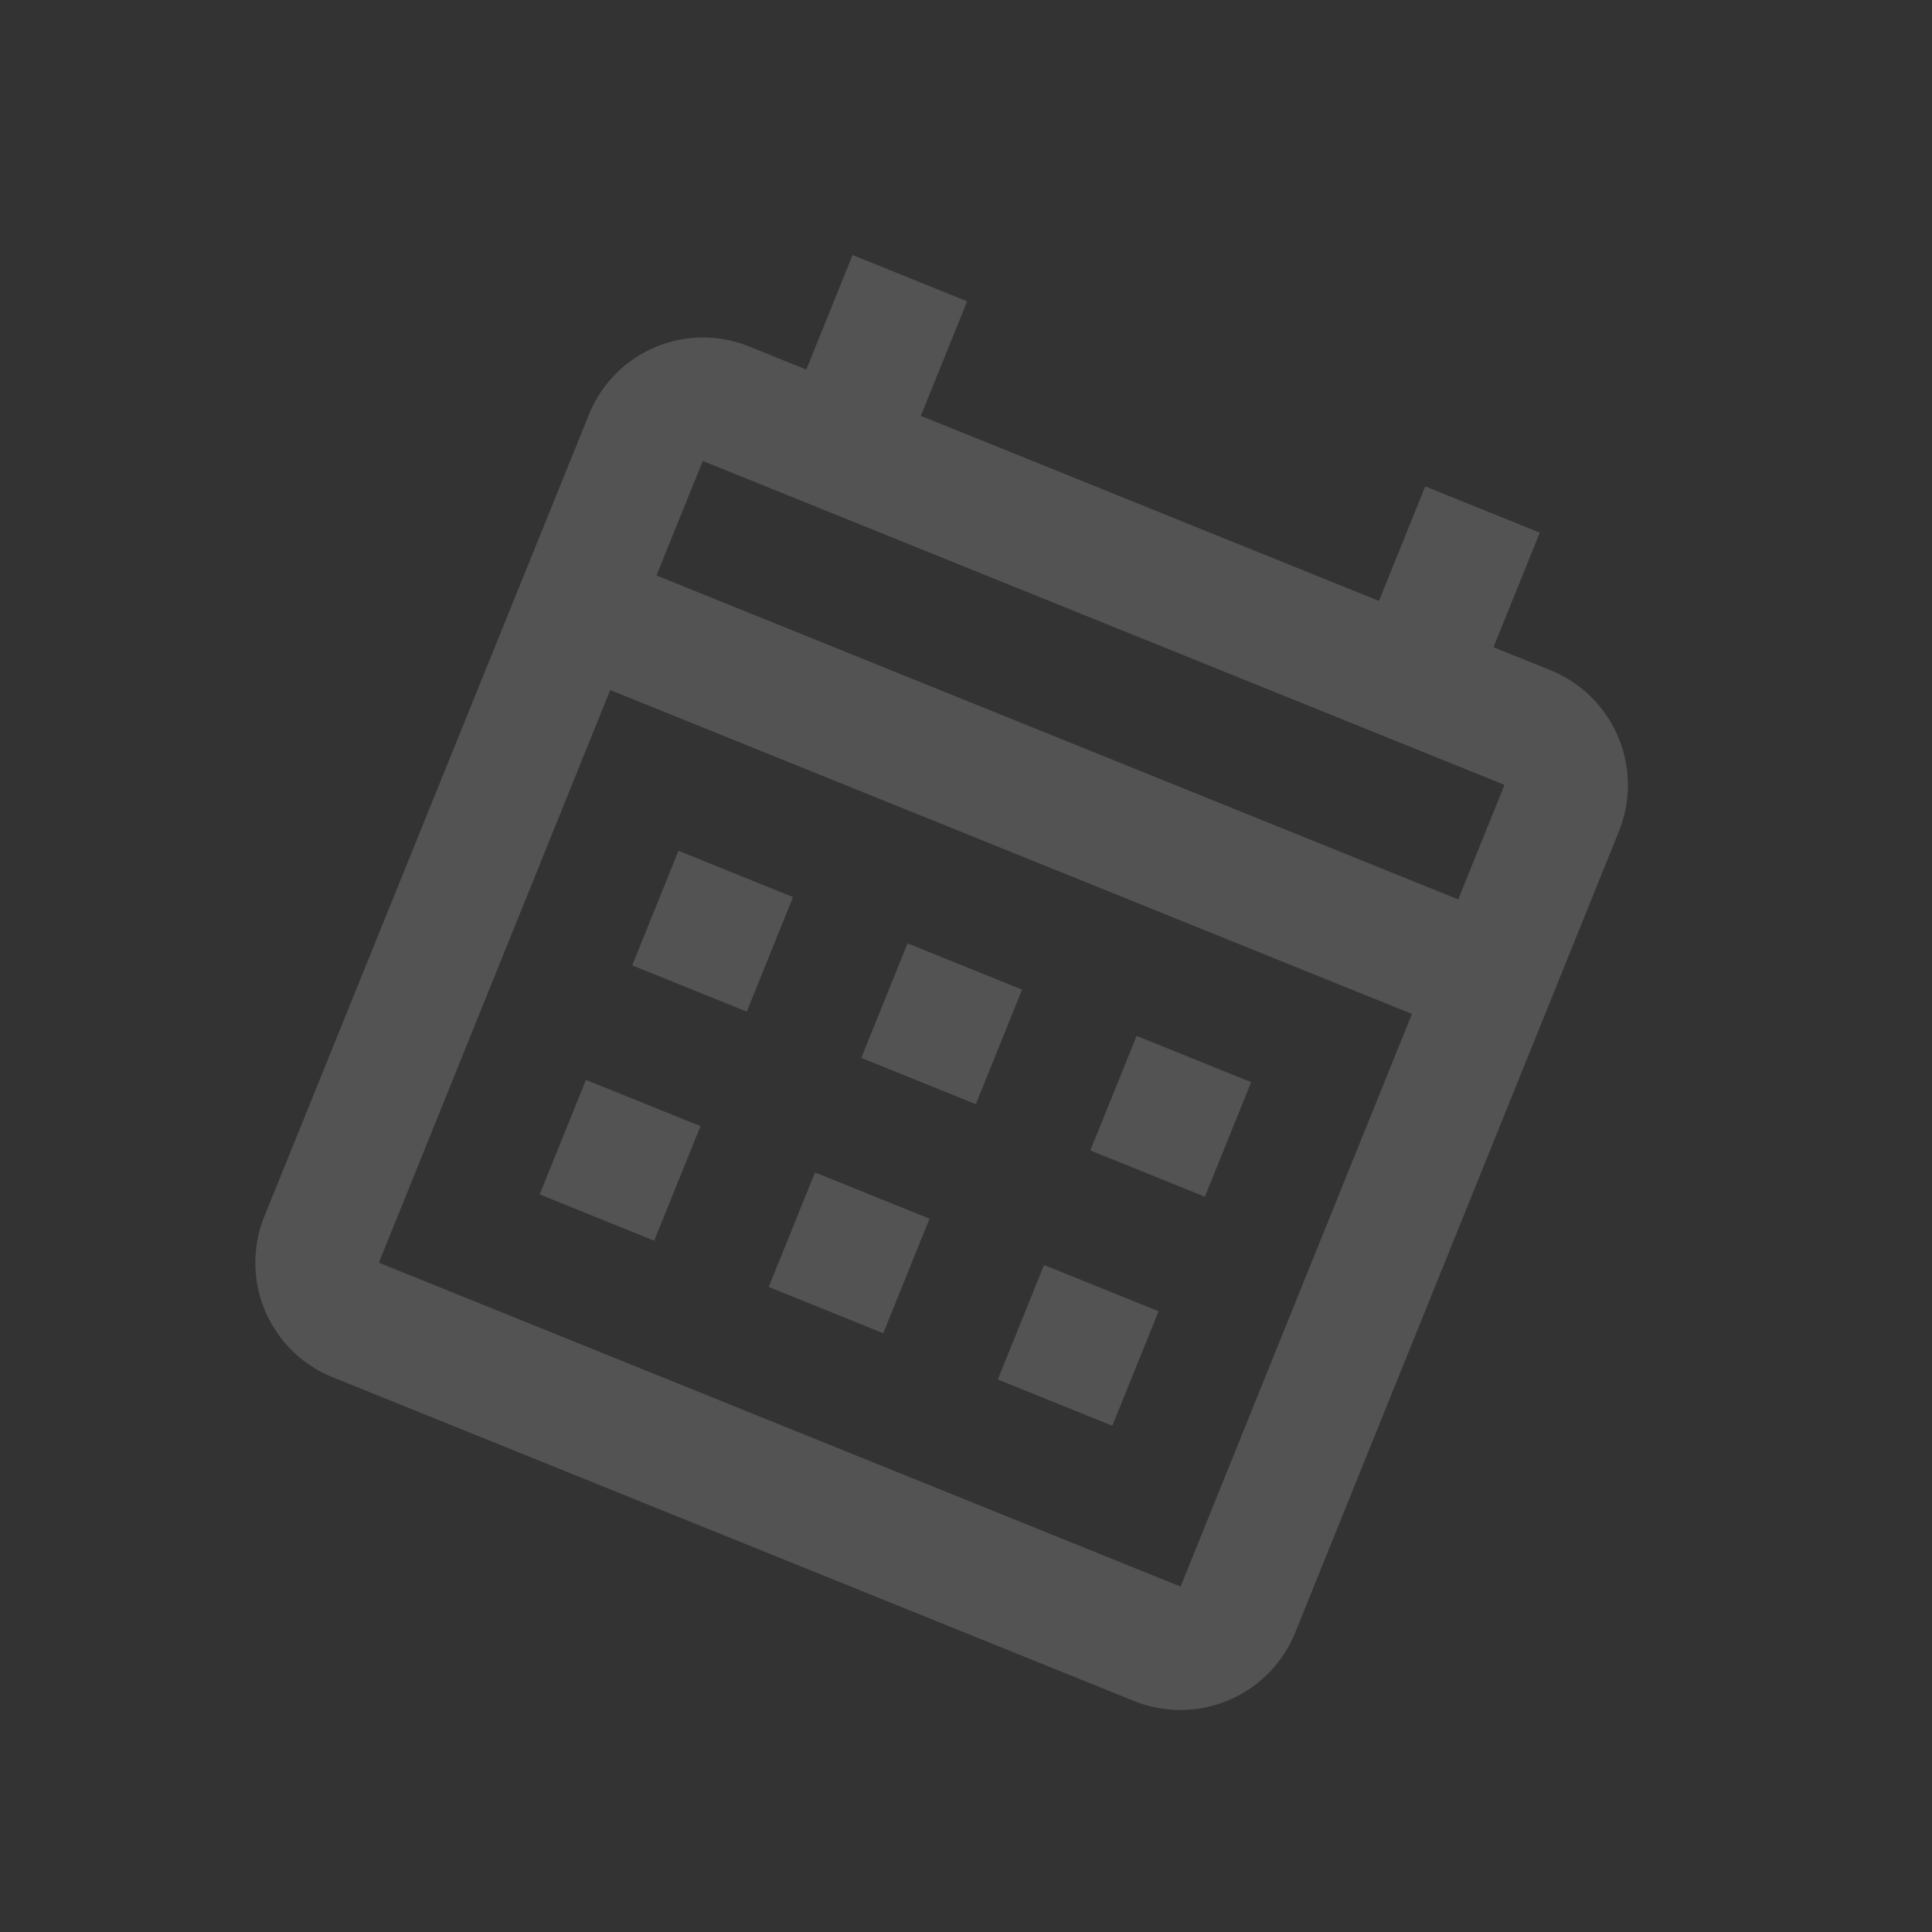 <svg xmlns="http://www.w3.org/2000/svg" width="513.341" height="513.341" viewBox="0 0 513.341 513.341">
  <rect x="0" y="0" width="513.341" height="513.341" fill="#333333" stroke="none"/>
  <g id="calendar_month_black_24dp" transform="translate(147.539 0.448) rotate(22)" opacity="0.16">
    <g id="Group_414" data-name="Group 414" transform="translate(0 -0.483)">
      <rect id="Rectangle_210" data-name="Rectangle 210" width="394.335" height="394.335" fill="none"/>
    </g>
    <g id="Group_415" data-name="Group 415" transform="translate(49.231 32.821)">
      <path id="Path_11696" data-name="Path 11696" d="M265.568,34.821h-16.41V2H216.336V34.821H85.052V2H52.231V34.821H35.821A32.672,32.672,0,0,0,3.164,67.642L3,297.388a32.812,32.812,0,0,0,32.821,32.821H265.568a32.917,32.917,0,0,0,32.821-32.821V67.642A32.917,32.917,0,0,0,265.568,34.821Zm0,262.568H35.821v-164.1H265.568Zm0-196.926H35.821V67.642H265.568Zm-164.1,98.463H68.642V166.1h32.821Zm65.642,0H134.284V166.1H167.1Zm65.642,0H199.926V166.1h32.821ZM101.463,264.568H68.642V231.747h32.821Zm65.642,0H134.284V231.747H167.1Zm65.642,0H199.926V231.747h32.821Z" transform="translate(-3 -2)" fill="#fff"/>
    </g>
  </g>
</svg>
